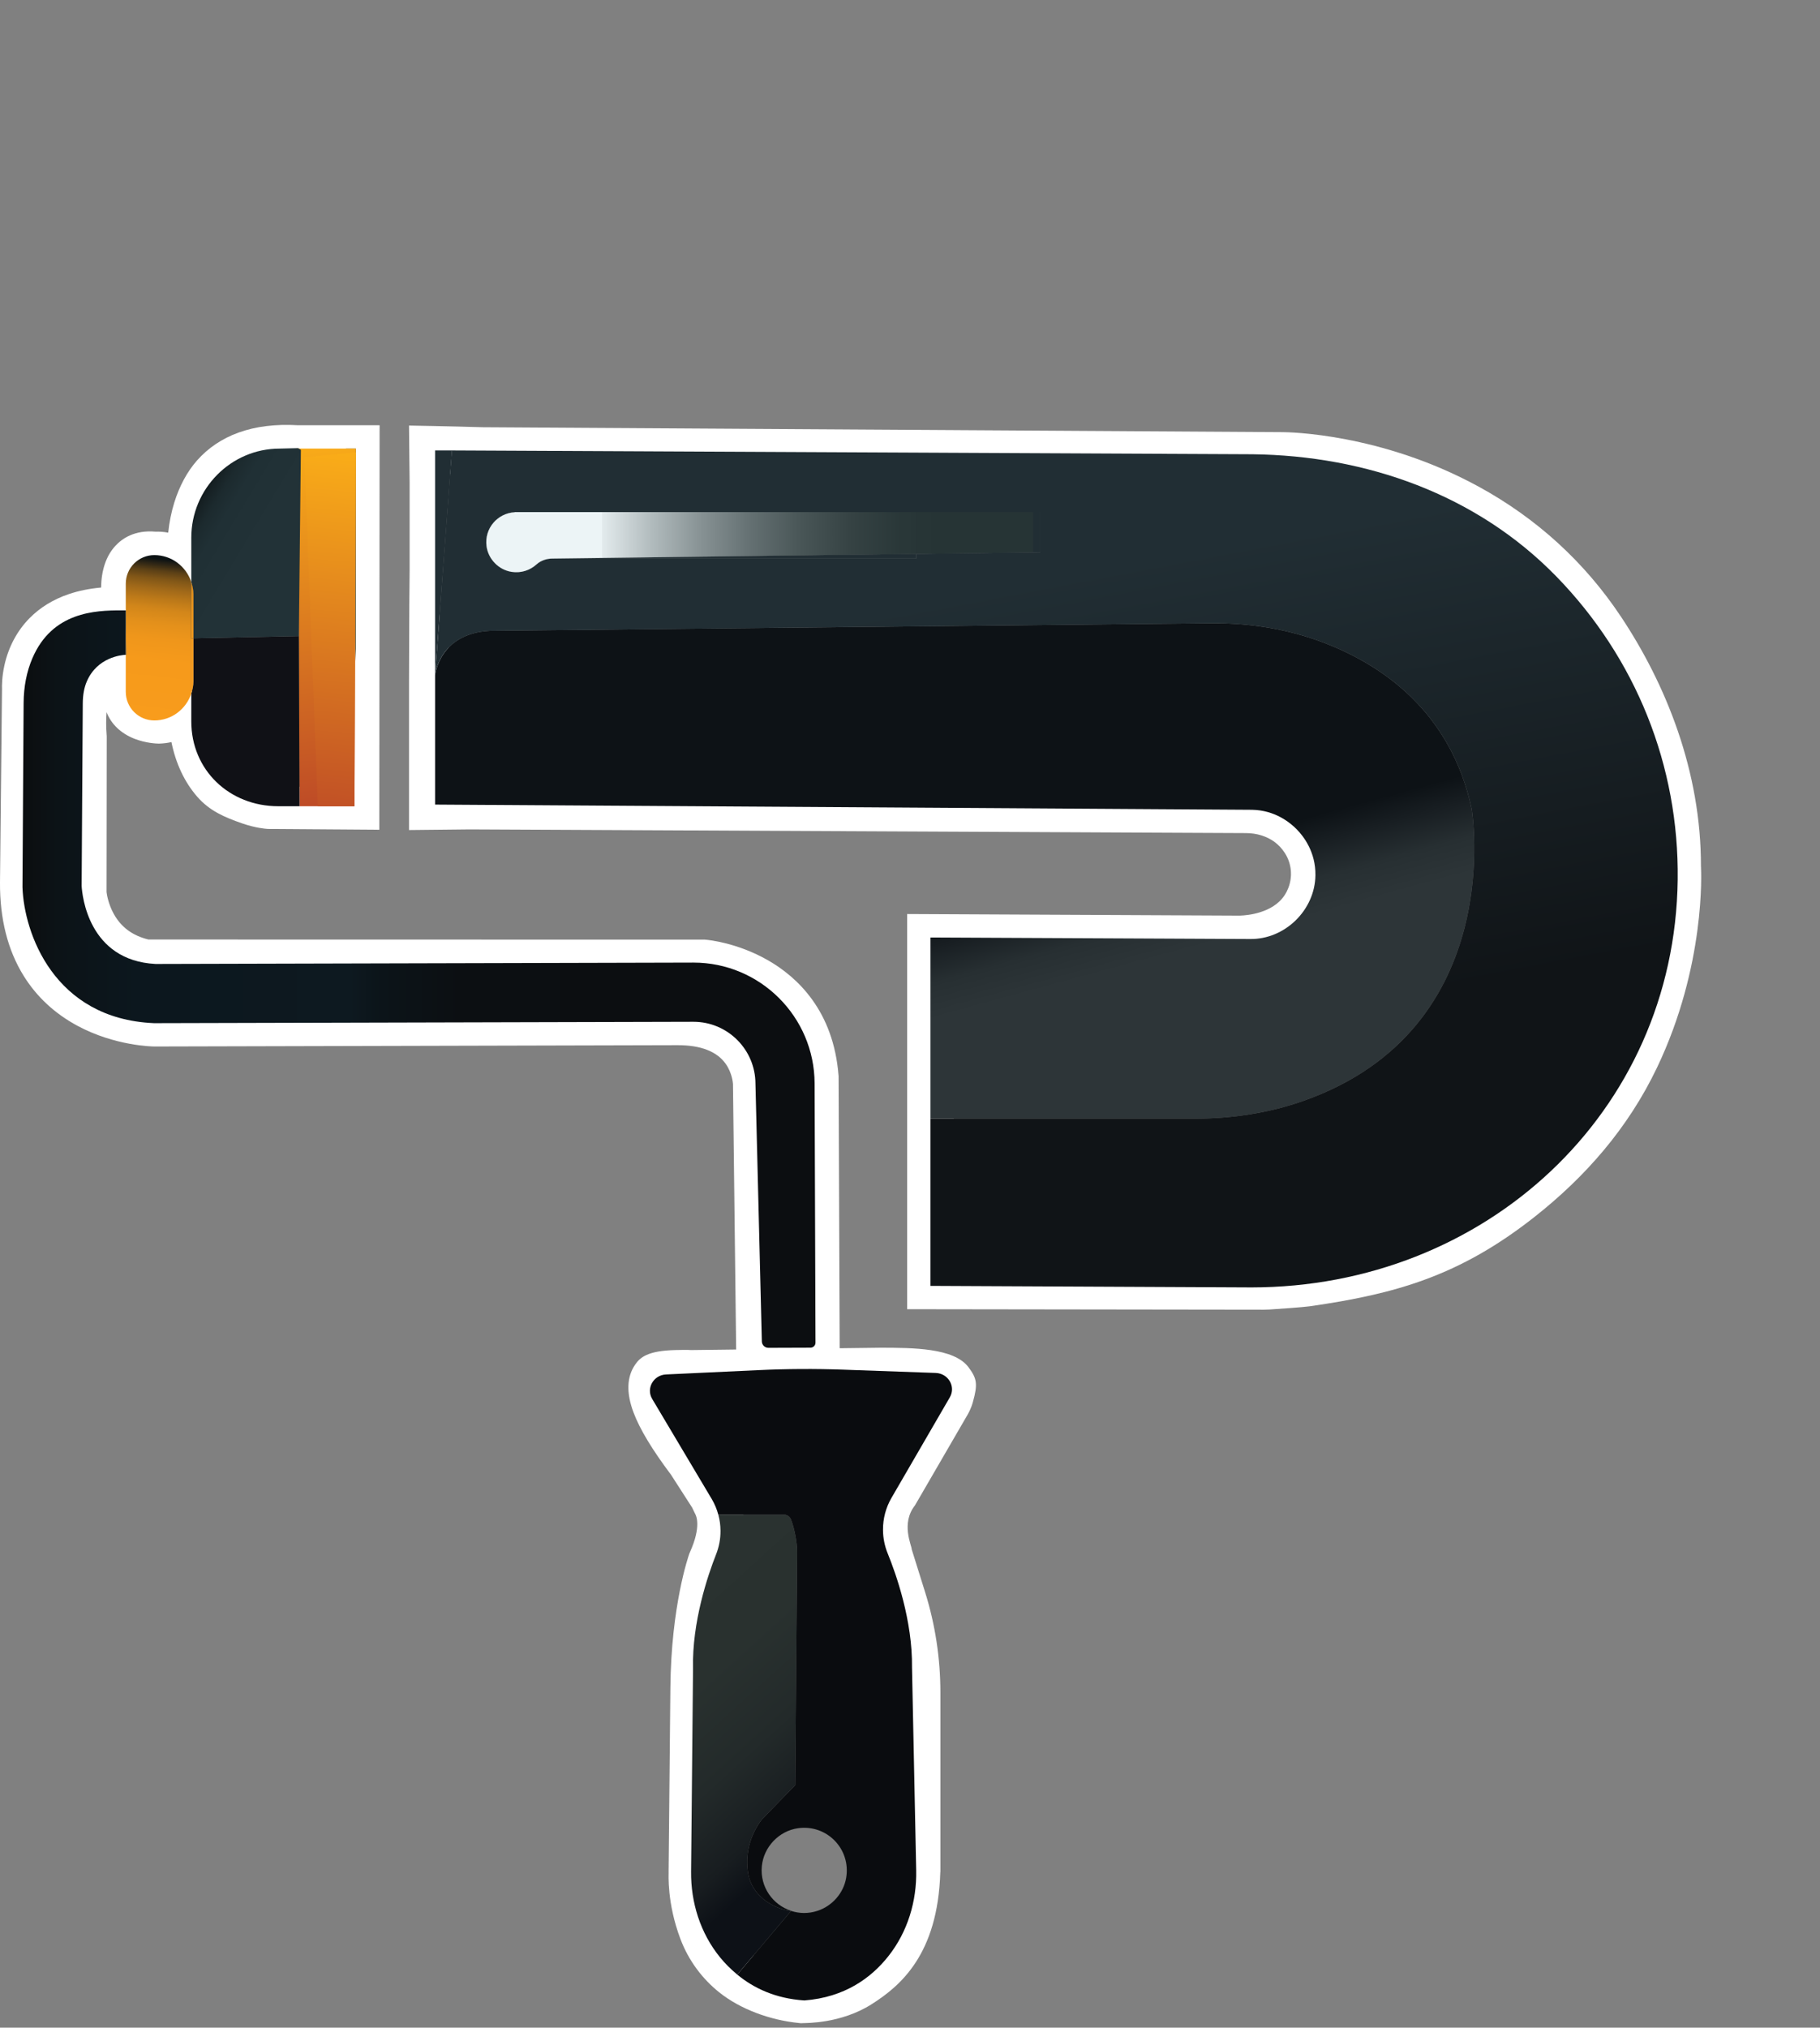 <?xml version="1.0" encoding="UTF-8"?>
<svg id="Layer_1" data-name="Layer 1" xmlns="http://www.w3.org/2000/svg" xmlns:xlink="http://www.w3.org/1999/xlink" viewBox="0 0 2756.69 3069.32">
  <rect x="0" y="0" width="2756.69" height="3069.32" fill="#808080" stroke="none"/>
  <defs>
    <style>
      .cls-1 {
        fill: url(#linear-gradient-15);
      }

      .cls-2 {
        fill: url(#linear-gradient-13);
      }

      .cls-3 {
        fill: #0a0c0f;
      }

      .cls-4 {
        clip-path: url(#clippath-6);
      }

      .cls-5 {
        clip-path: url(#clippath-17);
      }

      .cls-6 {
        clip-path: url(#clippath-15);
      }

      .cls-7 {
        clip-path: url(#clippath-18);
      }

      .cls-8 {
        fill: url(#linear-gradient-2);
      }

      .cls-9 {
        fill: url(#linear-gradient-10);
      }

      .cls-10 {
        fill: url(#linear-gradient-12);
      }

      .cls-11 {
        clip-path: url(#clippath-9);
      }

      .cls-12 {
        clip-path: url(#clippath-10);
      }

      .cls-13 {
        fill: #fff;
      }

      .cls-14 {
        clip-path: url(#clippath-11);
      }

      .cls-15 {
        fill: none;
      }

      .cls-16 {
        fill: url(#linear-gradient-4);
      }

      .cls-17 {
        fill: url(#linear-gradient-3);
      }

      .cls-18 {
        clip-path: url(#clippath-1);
      }

      .cls-19 {
        fill: url(#linear-gradient-5);
      }

      .cls-20 {
        clip-path: url(#clippath-5);
      }

      .cls-21 {
        clip-path: url(#clippath-8);
      }

      .cls-22 {
        fill: url(#linear-gradient-8);
      }

      .cls-23 {
        clip-path: url(#clippath-3);
      }

      .cls-24 {
        clip-path: url(#clippath-12);
      }

      .cls-25 {
        fill: url(#linear-gradient-14);
      }

      .cls-26 {
        clip-path: url(#clippath-14);
      }

      .cls-27 {
        fill: url(#linear-gradient-17);
      }

      .cls-28 {
        fill: url(#linear-gradient-7);
      }

      .cls-29 {
        fill: url(#linear-gradient-9);
      }

      .cls-30 {
        fill: url(#linear-gradient-11);
      }

      .cls-31 {
        fill: url(#linear-gradient-19);
      }

      .cls-32 {
        fill: url(#linear-gradient-6);
      }

      .cls-33 {
        fill: #43482f;
      }

      .cls-34 {
        fill: #101116;
      }

      .cls-35 {
        clip-path: url(#clippath-16);
      }

      .cls-36 {
        clip-path: url(#clippath-2);
      }

      .cls-37 {
        clip-path: url(#clippath-13);
      }

      .cls-38 {
        fill: url(#linear-gradient-16);
      }

      .cls-39 {
        fill: url(#linear-gradient);
      }

      .cls-40 {
        clip-path: url(#clippath);
      }

      .cls-41 {
        fill: url(#linear-gradient-18);
      }
    </style>
    <clipPath id="clippath">
      <path class="cls-15" d="M1833.99,943.45l-1091.83,11.45c-77.21,3.96-83.15,67.31-83.15,67.31v195.73h0l1237.5,7.85c34.31.67,57.18,18.93,67.8,29.8,10.69,10.95,28.54,34.51,28.12,69.21-.65,53.02-46.39,97.39-99.02,96.62l-484.05-2.31v274.27h399.74c56.24,0,112.39-8.31,165.43-27.03,310.95-109.79,254.48-442.18,254.48-442.18-31.58-147-135.62-217.34-222.87-250.89-53.12-20.42-109.82-29.85-166.72-29.85-1.81,0-3.61,0-5.42.03"/>
    </clipPath>
    <linearGradient id="linear-gradient" x1="-5706.8" y1="295.09" x2="-5706.17" y2="295.09" gradientTransform="translate(-624107.02 12099063.79) rotate(90) scale(2119.95 -2119.95)" gradientUnits="userSpaceOnUse">
      <stop offset="0" stop-color="#0d1216"/>
      <stop offset=".33" stop-color="#0d1216"/>
      <stop offset=".36" stop-color="#181e22"/>
      <stop offset=".4" stop-color="#272f32"/>
      <stop offset=".44" stop-color="#2d3538"/>
      <stop offset="1" stop-color="#2d3538"/>
    </linearGradient>
    <clipPath id="clippath-1">
      <path class="cls-15" d="M774.91,865.65c-19.64-3-35.51-19.36-37.99-39.07-3.39-26.92,16.77-49.72,42.63-51.16v-.25h796.14v60.86l-187.84,2.42v7.09h-551.14c-8.9,0-17.65,3-24.25,8.96-8.05,7.27-18.7,11.7-30.4,11.7-2.35,0-4.74-.18-7.16-.55M659.01,1022.21s5.94-63.35,83.15-67.31l1091.83-11.45c58.72-.62,117.34,8.75,172.15,29.82,87.24,33.54,191.29,103.88,222.87,250.89,0,0,56.47,332.4-254.48,442.18-53.03,18.72-109.18,27.03-165.43,27.03h-399.74v253.11l479.11,2.28c2.3.03,4.56.04,6.86.04,352.85-.01,641.47-263.47,645.82-617.27,2.12-172.28-63.26-335.36-184.06-459.18-120.82-123.82-287.5-182.62-459.79-184.73l-1212.68-5.79h-.21"/>
    </clipPath>
    <linearGradient id="linear-gradient-2" x1="-5707.72" y1="294.54" x2="-5707.09" y2="294.54" gradientTransform="translate(-986044.47 19139089.68) rotate(90) scale(3353.12 -3353.12)" gradientUnits="userSpaceOnUse">
      <stop offset="0" stop-color="#212e34"/>
      <stop offset=".18" stop-color="#212e34"/>
      <stop offset=".52" stop-color="#101417"/>
      <stop offset="1" stop-color="#101417"/>
    </linearGradient>
    <clipPath id="clippath-2">
      <path class="cls-15" d="M1088,2292.78c2.11,7.83,3.26,15.92,3.31,24.1v.64c.07,12.15-2.27,24.18-6.73,35.48-12.27,31.09-36.58,102.12-34.88,173.01l-2.94,307.18c-.45,46.67,13.97,92.91,43.78,129.6,7.46,9.18,16.24,18.03,26.19,26.22l81.34-96.23c-30.55-4.34-58.97-25.12-64.59-55.36l-.13-.72c-5.33-29.16,2.65-59.19,20.76-82.66l50.29-51.76,3.01-352.53c.12-14.17-4.09-36.53-9.35-49.69l-.25-.53c-1.96-4.12-6.11-6.74-10.67-6.74h-99.13Z"/>
    </clipPath>
    <linearGradient id="linear-gradient-3" x1="-5705.62" y1="294.34" x2="-5704.98" y2="294.34" gradientTransform="translate(-478008.34 9289868.08) rotate(90) scale(1627.81 -1627.81)" gradientUnits="userSpaceOnUse">
      <stop offset="0" stop-color="#2b3331"/>
      <stop offset=".31" stop-color="#29312f"/>
      <stop offset=".43" stop-color="#232a2a"/>
      <stop offset=".53" stop-color="#181d20"/>
      <stop offset=".58" stop-color="#0d1117"/>
      <stop offset="1" stop-color="#0d1117"/>
    </linearGradient>
    <clipPath id="clippath-3">
      <polygon class="cls-15" points="449.26 679.05 452.62 962.84 453.69 1220.42 536.91 1220.42 536.91 1207.93 538.97 1001.15 536.91 1207.93 538.97 679.05 449.26 679.05"/>
    </clipPath>
    <linearGradient id="linear-gradient-4" x1="-5705.25" y1="297.45" x2="-5704.62" y2="297.45" gradientTransform="translate(442009.27 6821891.69) rotate(83.31) scale(1196.48 -1196.48)" gradientUnits="userSpaceOnUse">
      <stop offset="0" stop-color="#faad18"/>
      <stop offset=".76" stop-color="#bc4827"/>
      <stop offset="1" stop-color="#bc4827"/>
    </linearGradient>
    <linearGradient id="linear-gradient-5" x1="-5705.33" y1="297.5" x2="-5704.68" y2="297.5" gradientTransform="translate(-991777.15 6763837.68) rotate(95.36) scale(1196.48 -1196.48)" xlink:href="#linear-gradient-4"/>
    <clipPath id="clippath-5">
      <path class="cls-15" d="M423.57,679.05c-73.91,0-133.82,60.91-133.82,134.82v67.21c1.91,5.82,3.21,11.93,3.21,18.39v66.73l159.67-3.36,3.13-284.55-32.18.76Z"/>
    </clipPath>
    <linearGradient id="linear-gradient-6" x1="-5700.03" y1="292.51" x2="-5699.39" y2="292.51" gradientTransform="translate(3512046.35 2393284) rotate(31.33) scale(744.51 -744.51)" gradientUnits="userSpaceOnUse">
      <stop offset="0" stop-color="#0c1214"/>
      <stop offset=".02" stop-color="#151f22"/>
      <stop offset=".06" stop-color="#1c2a2e"/>
      <stop offset=".11" stop-color="#203035"/>
      <stop offset=".24" stop-color="#223237"/>
      <stop offset="1" stop-color="#223237"/>
    </linearGradient>
    <clipPath id="clippath-6">
      <path class="cls-15" d="M190.5,883.52v63.76l.58,43.92c-.13,0-.39.02-.58.03v56.09c0,23.89,19.36,43.25,43.25,43.25,26.23,0,48.22-17.18,55.99-40.81v-168.66c-7.77-23.63-29.76-40.81-55.99-40.81-23.88,0-43.25,19.36-43.25,43.25"/>
    </clipPath>
    <linearGradient id="linear-gradient-7" x1="-5702.09" y1="305.86" x2="-5701.46" y2="305.86" gradientTransform="translate(-2721529.45 -145036.22) rotate(-180) scale(477.35 -477.35)" gradientUnits="userSpaceOnUse">
      <stop offset="0" stop-color="#0c1214"/>
      <stop offset=".03" stop-color="#0c1214"/>
      <stop offset=".06" stop-color="#322815"/>
      <stop offset=".09" stop-color="#5b4016"/>
      <stop offset=".13" stop-color="#805617"/>
      <stop offset=".18" stop-color="#a16919"/>
      <stop offset=".23" stop-color="#bc7919"/>
      <stop offset=".28" stop-color="#d2861a"/>
      <stop offset=".35" stop-color="#e3901b"/>
      <stop offset=".43" stop-color="#ef961b"/>
      <stop offset=".54" stop-color="#f69a1b"/>
      <stop offset=".85" stop-color="#f89c1c"/>
      <stop offset=".96" stop-color="#070909"/>
      <stop offset="1" stop-color="#070909"/>
    </linearGradient>
    <clipPath id="clippath-8">
      <path class="cls-15" d="M289.74,966.26v83.48c1.91-5.82,3.21-11.93,3.21-18.39v-65.17l-3.21.07Z"/>
    </clipPath>
    <linearGradient id="linear-gradient-8" x1="-5702.09" y1="305.79" x2="-5701.46" y2="305.79" gradientTransform="translate(-2721450.61 -144964.75) rotate(-180) scale(477.36 -477.36)" xlink:href="#linear-gradient-7"/>
    <clipPath id="clippath-9">
      <path class="cls-15" d="M289.74,966.26l3.21-.07v-66.73c0-6.46-1.29-12.57-3.21-18.39v85.18Z"/>
    </clipPath>
    <linearGradient id="linear-gradient-9" x1="-5700.03" y1="292.61" x2="-5699.39" y2="292.61" gradientTransform="translate(-217557.6 4244565.96) rotate(90) scale(744.51 -744.51)" xlink:href="#linear-gradient-6"/>
    <clipPath id="clippath-10">
      <path class="cls-15" d="M289.74,966.26l3.21-.07v-66.73c0-6.46-1.29-12.57-3.21-18.39v85.18Z"/>
    </clipPath>
    <linearGradient id="linear-gradient-10" x1="-5702.09" y1="305.8" x2="-5701.46" y2="305.8" gradientTransform="translate(-2721530.93 -145051.71) rotate(180) scale(477.36 -477.36)" xlink:href="#linear-gradient-7"/>
    <clipPath id="clippath-11">
      <path class="cls-15" d="M48.96,996.62c-8.59,20.12-13.02,42.79-13.18,67.4l-1.74,278.71.03.93c2.42,67.97,47.03,198.31,198.58,205.11l1.06.04,816.43-2.1h.25c51.6,0,93.68,41.91,93.86,93.54l9.69,390.3c.13,5.42,4.57,9.73,9.99,9.71l64.12-.22h0c4.02-.24,7.15-3.57,7.14-7.6l-1.34-392.5c-.34-100.92-82.59-182.83-183.45-182.83h-.48l-814.24,2.09c-101.85-5.21-111.21-103.88-112.03-118.08l1.73-276.56c.08-12.64,2.09-23.68,5.99-32.79,15.84-37.13,52.91-40.3,59.14-40.58v-44.82s-.01-22.42-.01-22.42c-2.22,0-4.57,0-7.02,0-38.89,0-104.4,2.09-134.51,72.65"/>
    </clipPath>
    <linearGradient id="linear-gradient-11" x1="-5706.21" y1="291.37" x2="-5705.58" y2="291.37" gradientTransform="translate(10763260.11 551091.57) scale(1886.23 -1886.23)" gradientUnits="userSpaceOnUse">
      <stop offset="0" stop-color="#0b0c0d"/>
      <stop offset=".03" stop-color="#0b0c0d"/>
      <stop offset=".09" stop-color="#0c1317"/>
      <stop offset=".19" stop-color="#0c171e"/>
      <stop offset=".46" stop-color="#0d1920"/>
      <stop offset=".5" stop-color="#0c1419"/>
      <stop offset=".6" stop-color="#0c0f12"/>
      <stop offset=".85" stop-color="#0c0e11"/>
      <stop offset="1" stop-color="#0c0e11"/>
    </linearGradient>
    <clipPath id="clippath-12">
      <path class="cls-15" d="M190.5,991.22c.19,0,.45-.02.58-.03l-.58-43.92v43.94Z"/>
    </clipPath>
    <linearGradient id="linear-gradient-12" x1="-5702.09" y1="305.91" x2="-5701.46" y2="305.91" gradientTransform="translate(-2721579.36 -145061.29) rotate(-180) scale(477.36 -477.36)" xlink:href="#linear-gradient-7"/>
    <clipPath id="clippath-13">
      <path class="cls-15" d="M190.5,991.22c.19,0,.45-.02.58-.03l-.58-43.92v43.94Z"/>
    </clipPath>
    <linearGradient id="linear-gradient-13" x1="-5706.21" y1="291.22" x2="-5705.58" y2="291.22" gradientTransform="translate(10762645.43 550239.2) scale(1886.12 -1886.12)" xlink:href="#linear-gradient-11"/>
    <clipPath id="clippath-14">
      <polygon class="cls-15" points="836.71 845.53 1387.85 845.53 1387.85 838.44 836.71 845.53"/>
    </clipPath>
    <linearGradient id="linear-gradient-14" x1="-5707.72" y1="294.62" x2="-5707.09" y2="294.62" gradientTransform="translate(-986788.78 19139267.61) rotate(90) scale(3353.14 -3353.14)" xlink:href="#linear-gradient-2"/>
    <clipPath id="clippath-15">
      <polygon class="cls-15" points="1387.85 775.17 1387.85 838.44 1575.69 836.03 1575.69 775.17 1387.85 775.17"/>
    </clipPath>
    <linearGradient id="linear-gradient-15" x1="-5707.72" y1="294.56" x2="-5707.09" y2="294.56" gradientTransform="translate(-986234.17 19139195.46) rotate(90) scale(3353.14 -3353.14)" xlink:href="#linear-gradient-2"/>
    <clipPath id="clippath-16">
      <polygon class="cls-15" points="1376.85 775.17 1376.85 838.44 1564.69 836.03 1564.69 775.17 1376.85 775.17"/>
    </clipPath>
    <linearGradient id="linear-gradient-16" x1="-5707.86" y1="292.3" x2="-5707.22" y2="292.3" gradientTransform="translate(22514201.51 1153731.26) scale(3944.32 -3944.32)" gradientUnits="userSpaceOnUse">
      <stop offset="0" stop-color="#ecf4f6"/>
      <stop offset=".17" stop-color="#ecf4f6"/>
      <stop offset=".17" stop-color="#e3ebed"/>
      <stop offset=".2" stop-color="#b1bbbd"/>
      <stop offset=".23" stop-color="#869193"/>
      <stop offset=".26" stop-color="#636f71"/>
      <stop offset=".29" stop-color="#485556"/>
      <stop offset=".32" stop-color="#354243"/>
      <stop offset=".35" stop-color="#293738"/>
      <stop offset=".38" stop-color="#263435"/>
      <stop offset="1" stop-color="#263435"/>
    </linearGradient>
    <clipPath id="clippath-17">
      <path class="cls-15" d="M779.55,775.17v.25c-25.86,1.44-46.02,24.24-42.63,51.16,2.48,19.71,18.35,36.07,37.99,39.07,14.49,2.21,27.89-2.43,37.56-11.16,6.6-5.96,15.35-8.96,24.25-8.96l551.14-7.09v-63.28h-608.3Z"/>
    </clipPath>
    <linearGradient id="linear-gradient-17" x1="-5707.72" y1="294.63" x2="-5707.09" y2="294.63" gradientTransform="translate(-986867.4 19139314.02) rotate(90) scale(3353.15 -3353.15)" xlink:href="#linear-gradient-2"/>
    <clipPath id="clippath-18">
      <path class="cls-15" d="M779.55,775.17v.25c-25.86,1.44-46.02,24.24-42.63,51.16,2.48,19.71,18.35,36.07,37.99,39.07,14.49,2.21,27.89-2.43,37.56-11.16,6.6-5.96,15.35-8.96,24.25-8.96l551.14-7.09v-63.28h-608.3Z"/>
    </clipPath>
    <linearGradient id="linear-gradient-18" x1="-5707.85" y1="292.3" x2="-5707.22" y2="292.3" gradientTransform="translate(22514131.81 1153749.47) scale(3944.31 -3944.31)" xlink:href="#linear-gradient-16"/>
    <linearGradient id="linear-gradient-19" x1="659.01" y1="852.02" x2="1105.68" y2="852.02" gradientUnits="userSpaceOnUse">
      <stop offset="0" stop-color="#212e34"/>
      <stop offset=".18" stop-color="#212e34"/>
      <stop offset=".52" stop-color="#101417"/>
    </linearGradient>
  </defs>
  <path class="cls-13" d="M1213.2,3062.61l-2.65-.26c-44.39-4.32-89.49-21.13-121.23-46.52-25.23-20.18-46.16-47.56-58.7-80.71-20.64-54.57-17.77-98.35-17.86-100.48l-.04-.9v-.9s2.67-277.96,2.67-277.96c1.19-124.64,27.48-199.57,28.6-202.7l.48-1.35.59-1.3c17.64-39.06,9.4-55.6,7.61-58.47l-4.33-8.99-31.97-49.67c-28.63-38.09-47.2-68.89-56.74-94.13-11.25-29.77-10.38-54.28,2.59-72.86,7.21-10.32,18.18-20.89,61.45-21.81,9.44-.2,16.8-.42,23.2.04l287.81-3.55c46.75.19,110.15-.13,132.31,29.57,12.73,17.06,14.26,25.31,6.57,52.81-2.81,10.04-7.1,17.6-8.98,20.67l-78.68,135.54c-21.74,27.55-4.94,60.63-4.95,66.67l20.22,64.59c15.37,49.09,23.19,100.22,23.19,151.66v271.26l-.14,1.55c-3.81,124.11-60.34,171.67-103.79,199.32-46.74,29.75-99.73,28.49-104.59,28.75l-2.66.14ZM1083.41,2832.33c.38,5.54,3.54,42.16,21.64,78.95,23.58,47.94,62.17,75.29,114.74,81.33,7.88-.99,34.66-5.52,61.79-23.57,41.84-27.83,66.1-74.7,72.11-139.34v-334.9l-42.22-134.83-.39-2.2c-1.94-10.81-.14-42.44,5.32-94.01l.8-7.5,85.85-147.89c-8.54-1.7-26.37-3.06-60.39,1.98l-2.36.35-303.01,3.74-4.96-1.57c-2.19-.63-4.79-1.16-7.35-1.54,3.19,9.04,10.39,24.4,26.55,48.64l2.93-1.74,51.27,86.11c12.61,14.63,38.16,56.68,4.48,132.65-2.98,9.13-23.15,74.62-24.15,178.58l-2.65,276.76Z"/>
  <path class="cls-13" d="M1271.99,2075.81h-156.57l-5.2-434.87c-.07-1.23-1.08-16.41-10.92-30.42-13.29-18.93-37.91-28.49-73.12-28.39l-792.28,1.99h-.15c-2.4-.02-59.42-.72-116.32-31.28-34.45-18.51-61.91-43.99-81.63-75.75C11.69,1438.29-.35,1390.7,0,1335.66v-.14s3.03-292.53,3.03-292.53c-.17-4.98-.17-18.62,3.72-36.12,6.13-27.57,19.28-52.18,38.02-71.16,16-16.21,36-28.45,59.45-36.39,14.85-5.03,31.2-8.34,48.88-9.93.5-26.51,7.6-47.53,21.14-62.54,10.63-11.78,29.83-24.91,61.53-22.04,4.5-.17,11.14,0,19.01,1.49,1.72-16.26,4.84-31.63,9.3-45.86,7.59-24.19,19.11-46.15,34.23-63.28,16.77-18.99,37.86-33.21,62.68-42.24,26.09-9.49,56.58-13.27,90.65-11.22h123.33l-.43,612.31-168.45-1.21-.9-.05c-2.85-.16-18.07-1.34-38.24-8.3-27.48-9.49-49.67-19.24-68.08-40.28-19.59-22.4-32.68-50.78-39.21-82.87-5.78,1.34-11.78,2.11-17.94,2.3l-.76.02h-.77c-3.08-.05-19.34-.6-36.54-7.35-20.7-8.13-35.28-22.23-42.22-40.22-.82,9.75-.91,21.4.15,35.29l.1,1.36v1.36s-.29,234.22-.29,234.22c.41,3.52,2.53,17.92,10.84,32.96,11.21,20.28,28.43,33.04,52.58,38.93l842.56.17,1.49.13c4.8.41,48.27,4.74,94.41,31.16,44.53,25.49,99.22,76.45,106.82,174.41l.1,1.29v1.3s1.78,445.17,1.78,445.17ZM1185.25,2005.13h15.78l-1.48-372.87c-4.38-52.43-27.72-91.5-69.37-116.13-29.94-17.71-59.92-22.31-66.24-23.11l-846.78-.17-3.62-.77c-59.83-12.68-90.16-49.53-105.06-78.21-15.52-29.86-17.51-56.91-17.69-59.89l-.06-1.06.29-235.6c-4.22-58.53,6.93-102.76,33.15-131.49,13.62-14.93,28.43-22.56,40.28-26.46-30.55,1.87-53.64,10.4-68.85,25.47-22.07,21.88-21.98,52.96-21.92,55.6l.12,1.44-.07.89-3.04,293.38c-.46,72.7,25.84,124.28,78.16,153.32,40.44,22.44,82.73,23.9,85.36,23.97l791.79-1.99c.22,0,.45,0,.67,0,76.94,0,115.03,34.17,133.45,62.88,19.79,30.84,20.73,61.7,20.77,65.59l4.37,365.21ZM1110.21,1640.53s0,.16,0,.34v-.34ZM410.83,1190.55l103.29.68-8.57-475.84h-56.13l-1.12-.07c-44.4-2.83-76.98,7.08-96.85,29.45-19.82,22.32-25.7,54.79-27.15,78.1-1.73,27.85,2.29,50.06,2.33,50.28l-.02-.1-67.44,19.94c-3.3-8.11-7.52-13.27-12.9-15.76-3.53-1.64-6.79-1.78-7.72-1.78l-3.5.44-4.44-.56c-2.09-.26-3.52-.26-4.4-.2-1.15,2.57-2.84,9.1-2.41,20.94.4,10.91,2.37,19.83,2.39,19.92l10.57,45.53-17-.81,7.72,90.61v.31c2.78,1.49,8.61,2.98,13.13,3.29,5.38-.37,8.97-2.33,12.2-6.63,2.51-3.33,3.91-7.08,3.91-7.1l69.52,11.25c-3.57,46.83,5.11,82.57,25.8,106.22,22.7,25.96,54.47,31.41,58.75,31.9ZM227.55,1053.05h0s0,0,0,0ZM73.66,1040.25h0s0,0,0,0ZM188.97,1025.92s0,0,0,0c0,0,0,0,0,0ZM238.31,875.45h0,0Z"/>
  <path class="cls-13" d="M1914.53,1982.51l-540.51-.73v-598.19l502.24,2.41c2.52.03,39.44-.13,61.84-21.7,5.92-5.7,10.4-12.54,13.47-20.65,6.44-16.97,4.72-36.11-4.89-51.51-.34-.55-.7-1.1-1.06-1.65-8.39-12.63-19.92-21.2-34.99-25.93-7.6-2.39-15.55-3.45-23.52-3.49l-1175.56-5.6-92.03.98v-226.55l.46-113.96.46-53.43v-131.96c-.11-9.77-.92-86.39-.92-86.39,0,0,63.47,1.05,111.77,2.55l1211.26,7.44c7.87.01,148.43,1.4,296.75,82.26,88.23,48.1,160.86,114.38,215.88,196.99,68.11,102.28,121.56,234.27,121.18,378.27l.07.98c.33,6.01,7.23,148.86-66.57,303.33-43.6,91.26-108.12,165.25-186.5,226.83-113.22,88.95-210.23,115.99-339.34,134.52-10.41,1.49-48.54,4.07-61.25,4.91-2.74.18-5.48.27-8.23.26ZM1444.7,1911.18l497.82.55c244.81-31.86,413.81-140.73,502.32-323.62,34.89-72.09,49.62-141.89,55.84-187.75,6.4-47.24,5.35-79.6,5.2-83.49-20.43-245.29-120.65-419.22-297.87-517-69.67-38.44-137.97-56.78-182.99-65.4-49.25-9.43-82.29-9.62-82.62-9.62h-.12s-.06,0-.06,0l-1216.99-7.48-2.83-.48c-31.33-5.33-41.88,1.1-44.36,3.2-3.49,2.95-3.89,7.97-3.93,9.15l.08,1.2-.09,2.02-8.11,186.29c-1.13,30.7,17.69,74.3,24.38,87.17l3.98,7.66v139.88l-.43,2.74c-2.98,18.87-1,27.4,0,30.22,1.2.07,2.85-.03,4.12-.28l5.41-1.9,4.48.55,1190.61,5.67,1.84.2c59.03,6.5,90.5,38.65,106.51,64.48,16.76,27.04,19.95,52.75,20.25,55.6l.24,2.21-.04,2.22c-.38,21.49-4.32,41.2-11.73,58.59-6.84,16.04-16.63,30.18-29.1,42.04-18.91,17.96-44.33,30.71-73.54,36.87-19.37,4.08-34.66,4.06-38.32,3.99l-429.96-2.05v456.57Z"/>
  <g class="cls-40">
    <rect class="cls-39" x="588.83" y="741.86" width="1766.82" height="1153.06" transform="translate(-296.04 435.87) rotate(-15.32)"/>
  </g>
  <g class="cls-18">
    <rect class="cls-8" x="535.36" y="527.57" width="2102.13" height="1575.5" transform="translate(-201.52 290.59) rotate(-9.84)"/>
  </g>
  <g class="cls-36">
    <rect class="cls-17" x="832.28" y="2329.81" width="589.28" height="622.18" transform="translate(-1488.25 1455.49) rotate(-42.51)"/>
  </g>
  <path class="cls-3" d="M1417.27,2078.28l-139.69-4.97c-43.02-1.53-86.09-1.29-129.09.72l-139.63,6.52c-19.15.89-30.55,21.06-20.98,37.12l90.12,151.35c4.44,7.45,7.76,15.46,10,23.76h99.31c4.45,0,8.5,2.56,10.42,6.58l.33.69h0c5.26,13.16,9.47,35.52,9.35,49.69l-3.01,352.54-50.29,51.76c-18.11,23.47-26.09,53.49-20.76,82.66l.13.72c5.62,30.25,34.04,51.02,64.59,55.36l.26-.31c-27.77-8.98-47.38-36.09-44.41-67.48,2.76-29.18,25.97-53.58,55-57.58,43.59-6.02,80.28,31.58,72.68,75.41-4,23.07-21.15,42.38-43.4,49.68-14.15,4.64-27.66,4-39.73.17l-.41.12-81.34,96.23c24.84,20.44,57.79,36.26,101.61,39.11,61.32-4.68,101.34-34.36,127.06-66.75,29.4-37.03,43.3-83.42,42.34-130.08l-6.35-307.13c.92-70.92-24.2-141.7-36.81-172.64-4.58-11.24-7.05-23.22-7.11-35.36v-.68c-.09-16.86,4.33-33.43,12.79-48.01l88.42-152.31c9.39-16.17-2.23-36.21-21.39-36.89"/>
  <polygon class="cls-33" points="538.97 679.05 524.07 679.05 538.97 1001.15 538.97 679.05"/>
  <g class="cls-23">
    <polygon class="cls-16" points="547.46 667.53 611.94 1218.41 448.55 1231.93 386.13 686.45 547.46 667.53"/>
  </g>
  <polygon class="cls-19" points="538.97 684.87 536.91 1220.42 481.35 1220.42 461.03 692.24 538.97 684.87"/>
  <path class="cls-34" d="M292.95,966.19v65.17c0,6.46-1.29,12.57-3.21,18.39v42.25c0,73.91,57.86,128.43,131.77,128.43h32.18l-1.07-257.58-159.67,3.36Z"/>
  <g class="cls-20">
    <polygon class="cls-32" points="333.78 606.71 579.7 756.41 408.59 1038.53 162.66 887.84 333.78 606.71"/>
  </g>
  <g class="cls-4">
    <rect class="cls-28" x="110.18" y="901.98" width="259.89" height="126.86" transform="translate(-746.22 1095.01) rotate(-83.52)"/>
  </g>
  <g class="cls-21">
    <rect class="cls-22" x="249.66" y="1001.66" width="83.38" height="12.62" transform="translate(-743.07 1183.66) rotate(-83.52)"/>
  </g>
  <g class="cls-11">
    <rect class="cls-29" x="254.13" y="900.16" width="74.43" height="47.03" transform="translate(-649.14 692.28) rotate(-58.67)"/>
  </g>
  <g class="cls-12">
    <rect class="cls-9" x="248.85" y="917.27" width="85" height="12.8" transform="translate(-659.31 1108.88) rotate(-83.52)"/>
  </g>
  <g class="cls-14">
    <rect class="cls-30" x="34.04" y="923.97" width="1201.17" height="1135.93"/>
  </g>
  <g class="cls-24">
    <rect class="cls-10" x="168.93" y="966.47" width="43.73" height="5.54" transform="translate(-793.79 1049.4) rotate(-83.52)"/>
  </g>
  <g class="cls-37">
    <rect class="cls-2" x="190.5" y="947.27" width=".58" height="43.94"/>
  </g>
  <g class="cls-26">
    <rect class="cls-25" x="840.16" y="791.38" width="544.24" height="101.21" transform="translate(-127.58 202.56) rotate(-9.84)"/>
  </g>
  <g class="cls-6">
    <rect class="cls-1" x="1383.83" y="759.57" width="195.89" height="94.46" transform="translate(-116.12 265.22) rotate(-9.84)"/>
  </g>
  <g class="cls-35">
    <rect class="cls-38" x="1376.85" y="775.17" width="187.84" height="63.28"/>
  </g>
  <g class="cls-5">
    <rect class="cls-27" x="730.43" y="719.91" width="660.53" height="203.2" transform="translate(-124.84 193.44) rotate(-9.84)"/>
  </g>
  <g class="cls-7">
    <rect class="cls-41" x="733.53" y="775.17" width="654.32" height="92.7"/>
  </g>
  <rect class="cls-15" x="73.66" width="2547.23" height="2547.23"/>
  <polygon class="cls-31" points="659.01 1022.21 659.01 681.83 684.61 681.83 659.01 1022.21"/>
</svg>